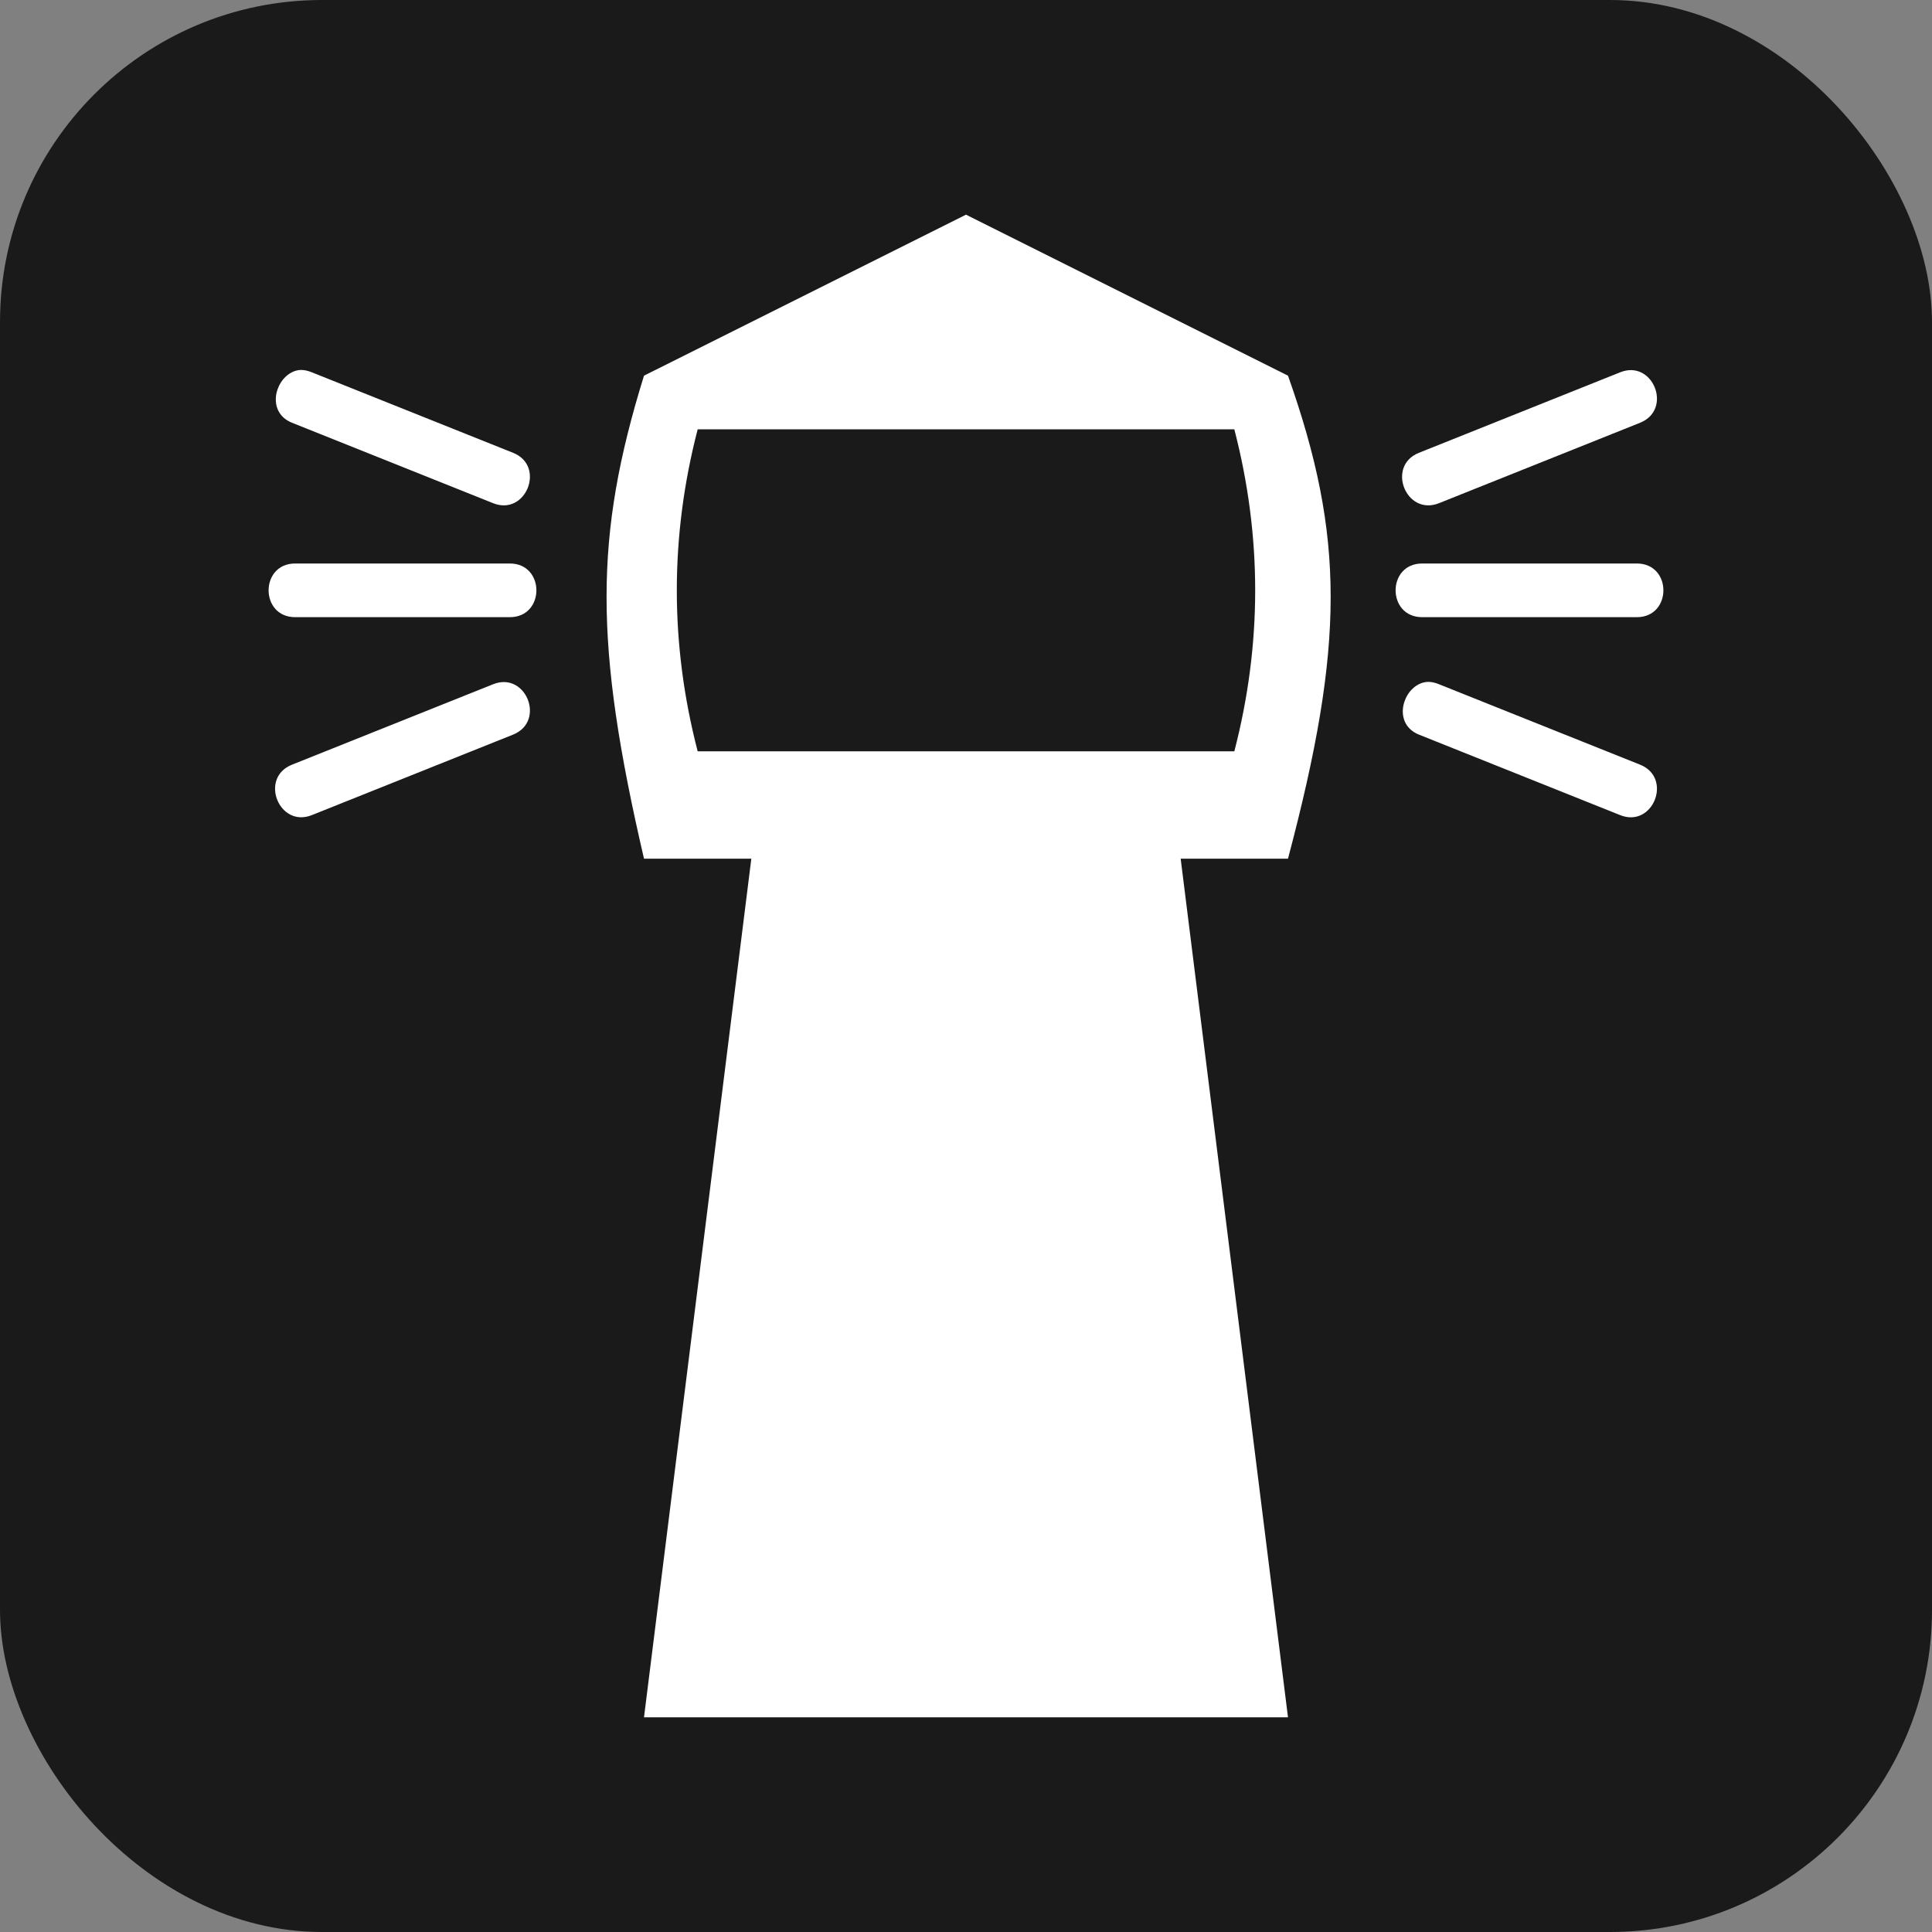 <?xml version="1.0" encoding="UTF-8" standalone="no"?>
<!-- Created with Inkscape (http://www.inkscape.org/) -->

<svg
   xmlns:dc="http://purl.org/dc/elements/1.1/"
   xmlns:cc="http://creativecommons.org/ns#"
   xmlns:rdf="http://www.w3.org/1999/02/22-rdf-syntax-ns#"
   xmlns:svg="http://www.w3.org/2000/svg"
   xmlns="http://www.w3.org/2000/svg"
   version="1.1"
   width="100%"
   height="100%"
   viewBox="0 0 18 18"
   id="svg2">
  <rect x="0" y="0" width="18" height="18" fill="#808080" stroke="none"/>
  <defs
     id="defs6" />
  <rect
     width="18"
     height="18"
     rx="3"
     ry="3"
     x="0"
     y="0"
     id="shield"
     style="fill:#1a1a1a;stroke:none" />
  <path
       d="M 9,2 6,3.5 C 5.535,5 5.535,6 6,8 l 1,0 -1,8 6,0 -1,-8 1,0 C 12.53,6 12.53,5 12,3.5 L 9,2 z M 2.719,3.469 c -0.167,0.084 -0.229,0.376 0,0.469 l 1.875,0.75 C 4.9,4.811 5.087,4.342 4.781,4.219 l -1.875,-0.75 c -0.076,-0.031 -0.132,-0.028 -0.188,0 z m 12.375,0 -1.875,0.75 c -0.306,0.123 -0.119,0.592 0.188,0.469 l 1.875,-0.75 C 15.587,3.814 15.4,3.345 15.094,3.469 z M 6.5,4 l 5,0 c 0.259,1 0.259,2 0,3 l -5,0 C 6.241,6 6.241,5 6.5,4 z M 2.75,5.25 c -0.33,0 -0.33,0.5 0,0.5 l 2,0 c 0.33,0 0.33,-0.5 0,-0.5 l -2,0 z m 10.5,0 c -0.33,0 -0.33,0.5 0,0.5 l 2,0 c 0.33,0 0.33,-0.5 0,-0.5 l -2,0 z m -8.656,1.125 -1.875,0.75 C 2.413,7.248 2.6,7.717 2.906,7.594 l 1.875,-0.75 C 5.087,6.72 4.9,6.252 4.594,6.375 z m 8.625,0 c -0.167,0.084 -0.229,0.376 0,0.469 l 1.875,0.75 c 0.306,0.124 0.493,-0.345 0.188,-0.469 l -1.875,-0.75 c -0.076,-0.031 -0.132,-0.028 -0.188,0 z"
       id="lighthouse"
       style="fill:#ffffff;fill-opacity:1;stroke:none" />
</svg>

